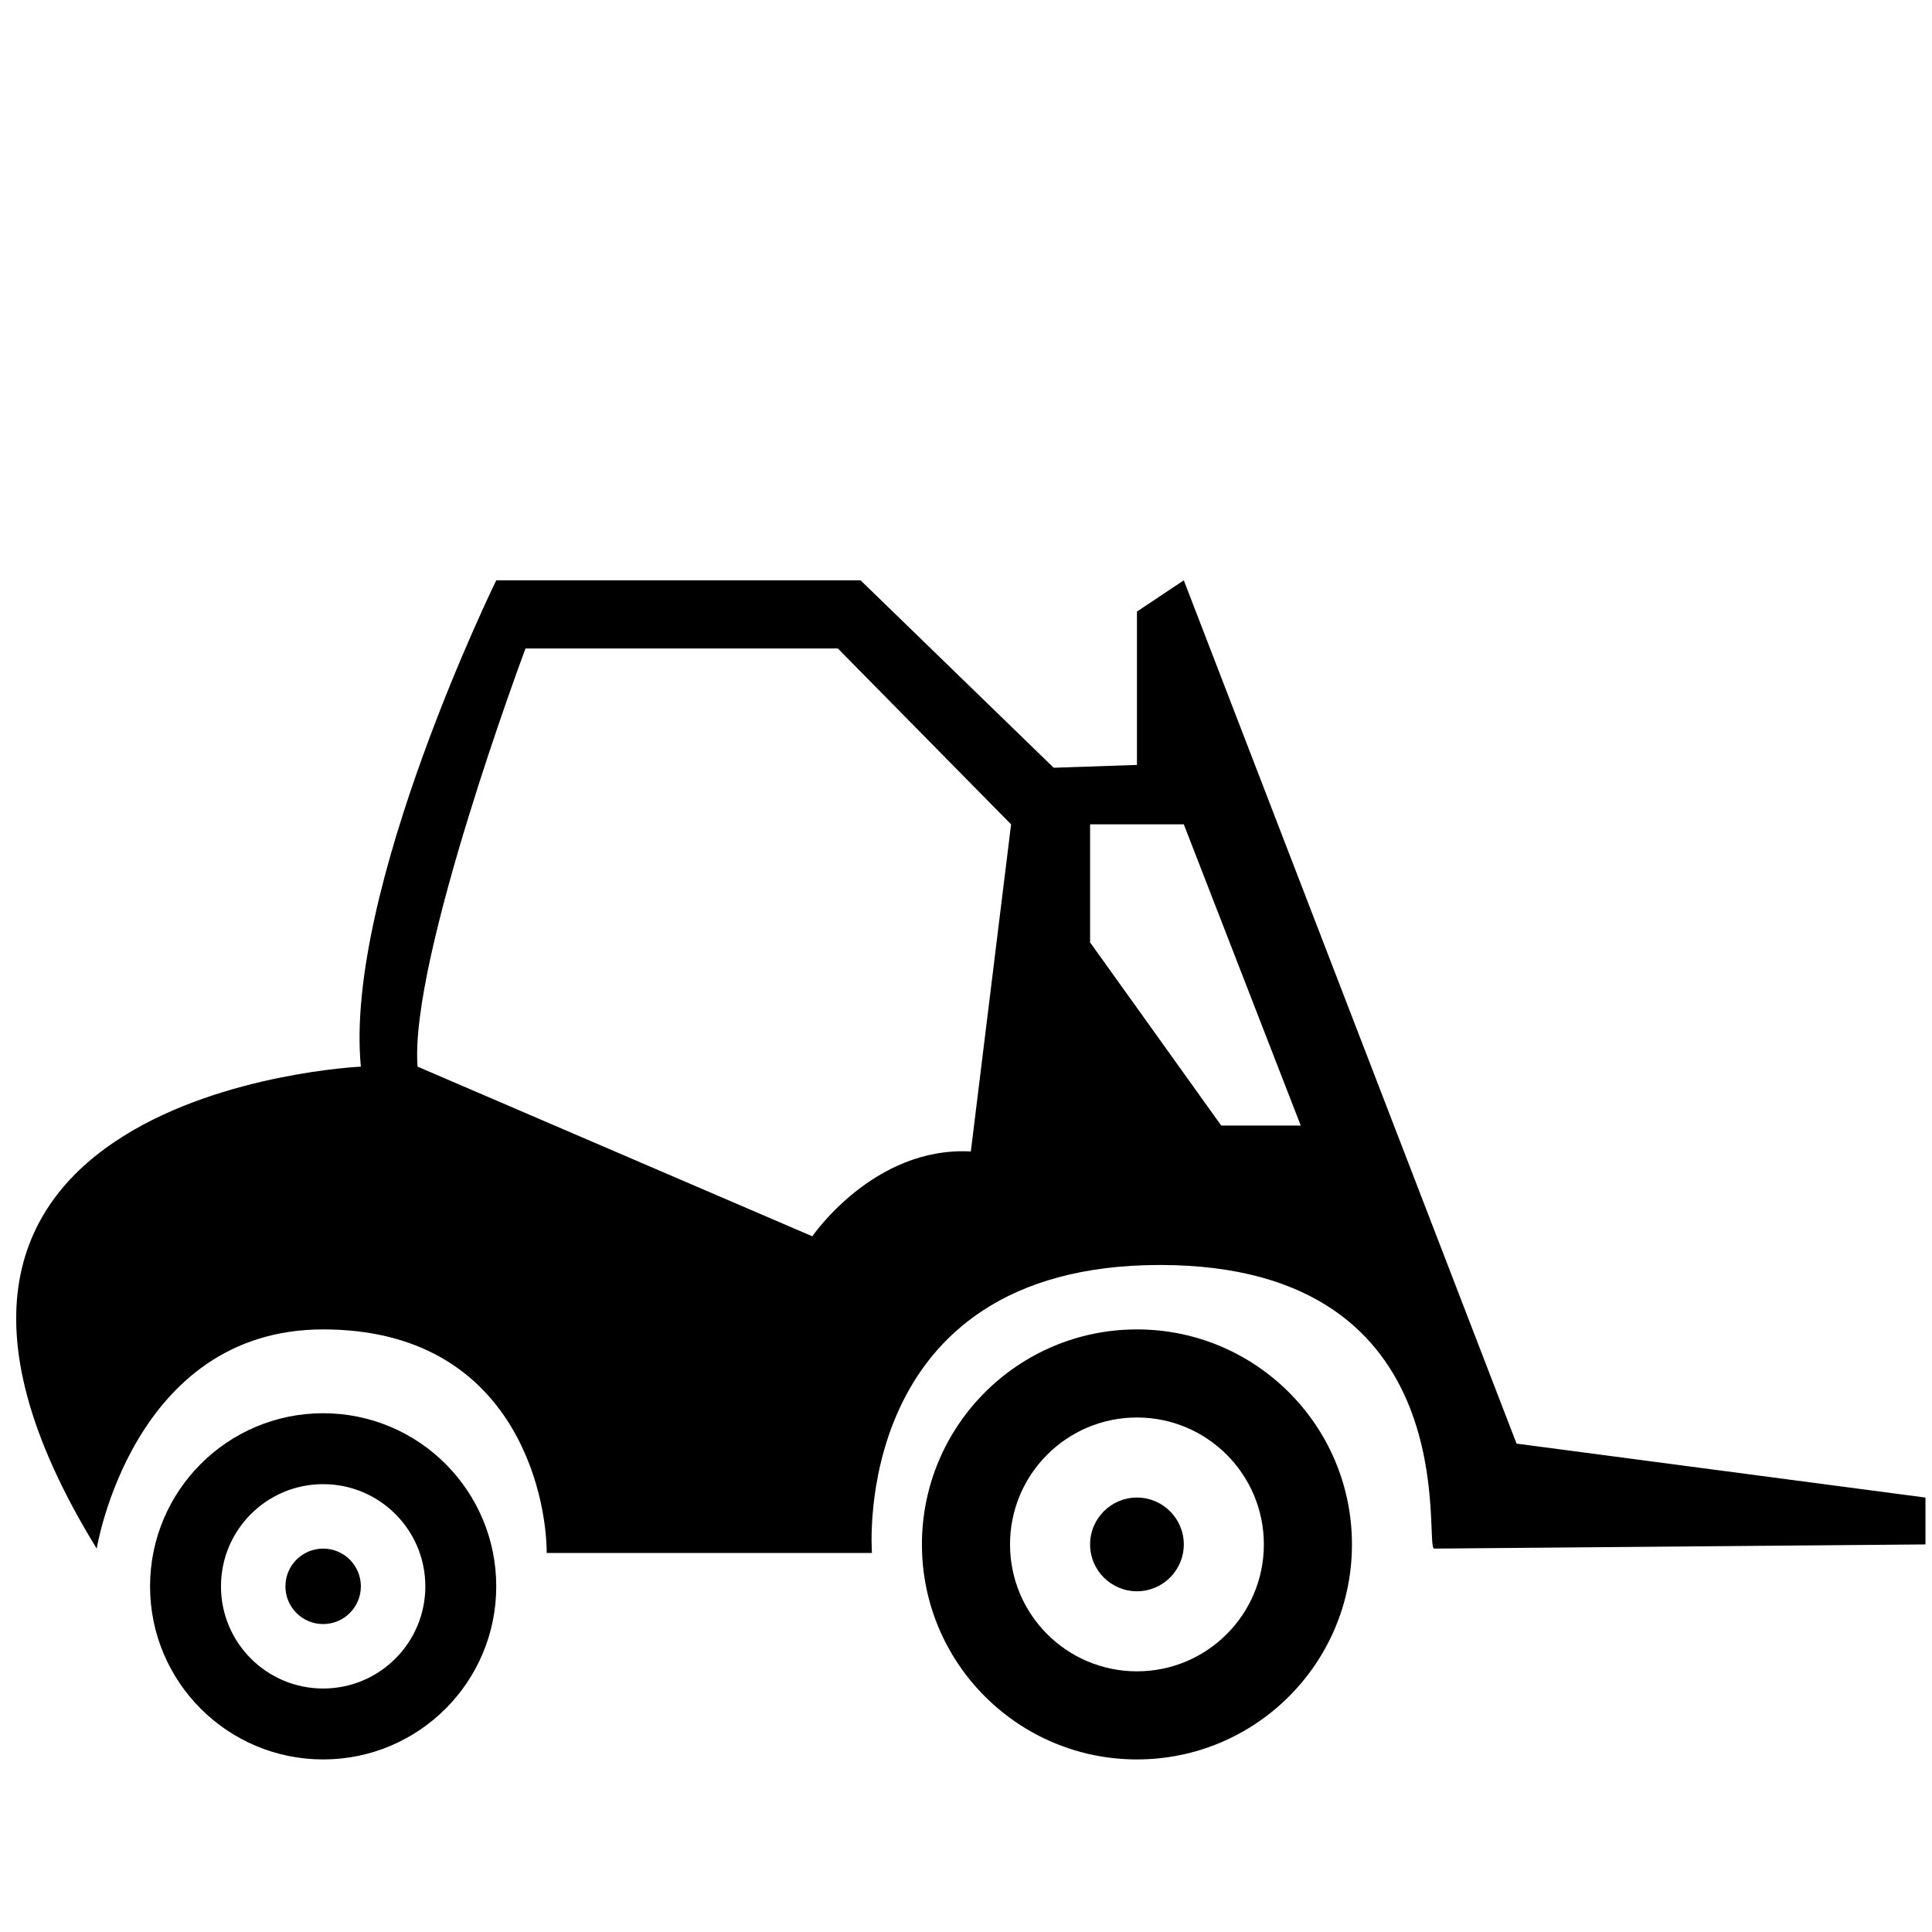 <?xml version="1.0" encoding="utf-8"?>
<!-- Generator: Adobe Illustrator 16.0.0, SVG Export Plug-In . SVG Version: 6.00 Build 0)  -->
<!DOCTYPE svg PUBLIC "-//W3C//DTD SVG 1.1//EN" "http://www.w3.org/Graphics/SVG/1.1/DTD/svg11.dtd">
<svg version="1.1" id="Layer_1" xmlns="http://www.w3.org/2000/svg" xmlns:xlink="http://www.w3.org/1999/xlink" x="0px" y="0px"
	 width="800px" height="800px" viewBox="0 0 800 800" enable-background="new 0 0 800 800" xml:space="preserve">
<g>
	<path d="M133.803,585.192c-39.573,0-71.667,32.093-71.667,71.683c0,39.574,32.093,71.668,71.667,71.668
		c39.604,0,71.683-32.094,71.683-71.668C205.485,617.285,173.406,585.192,133.803,585.192z M133.803,699.177
		c-23.367,0-42.3-18.943-42.3-42.302c0-23.372,18.933-42.316,42.3-42.316c23.374,0,42.32,18.944,42.32,42.316
		C176.123,680.232,157.176,699.177,133.803,699.177z"/>
	<path d="M133.803,641.246c-8.624,0-15.612,6.986-15.612,15.629c0,8.625,6.988,15.613,15.612,15.613
		c8.625,0,15.625-6.988,15.625-15.613C149.428,648.232,142.428,641.246,133.803,641.246z"/>
	<path d="M470.788,550.48c-49.182,0-89.034,39.865-89.034,89.03c0,49.164,39.854,89.031,89.034,89.031
		c49.173,0,89.027-39.867,89.027-89.031S519.961,550.48,470.788,550.48z M470.788,692.064c-29.038,0-52.557-23.536-52.557-52.554
		c0-29.02,23.519-52.557,52.557-52.557c29.027,0,52.552,23.537,52.552,52.557C523.34,668.528,499.815,692.064,470.788,692.064z"/>
	<path d="M470.788,620.111c-10.709,0-19.402,8.68-19.402,19.399c0,10.721,8.693,19.402,19.402,19.402
		c10.702,0,19.398-8.682,19.398-19.402C490.187,628.791,481.49,620.111,470.788,620.111z"/>
	<path d="M490.188,240.303l-19.398,12.939v63.496l-34.48,1.17l-79.959-77.605H205.485c0,0-63.082,128.771-56.058,201.374
		c0,0-225.791,10.224-109.381,199.569c0,0,14.691-90.766,93.756-90.766c79.097,0,92.573,68.485,92.573,92.572h134.683
		c0,0-9.609-119.25,119.249-119.25c128.853,0,108.86,117.442,113.572,117.442l203.416-1.734v-19.399l-169.323-22.341
		L490.188,240.303z M401.999,476.801c-40.197-2.203-65.634,35.125-65.634,35.125l-163.453-70.249
		c-3.526-44.384,44.686-173.153,44.686-173.153h129.349l71.72,72.822L401.999,476.801z M505.688,466.068l-54.302-75.843v-48.881
		h38.802l48.421,124.724H505.688L505.688,466.068z"/>
</g>
</svg>

